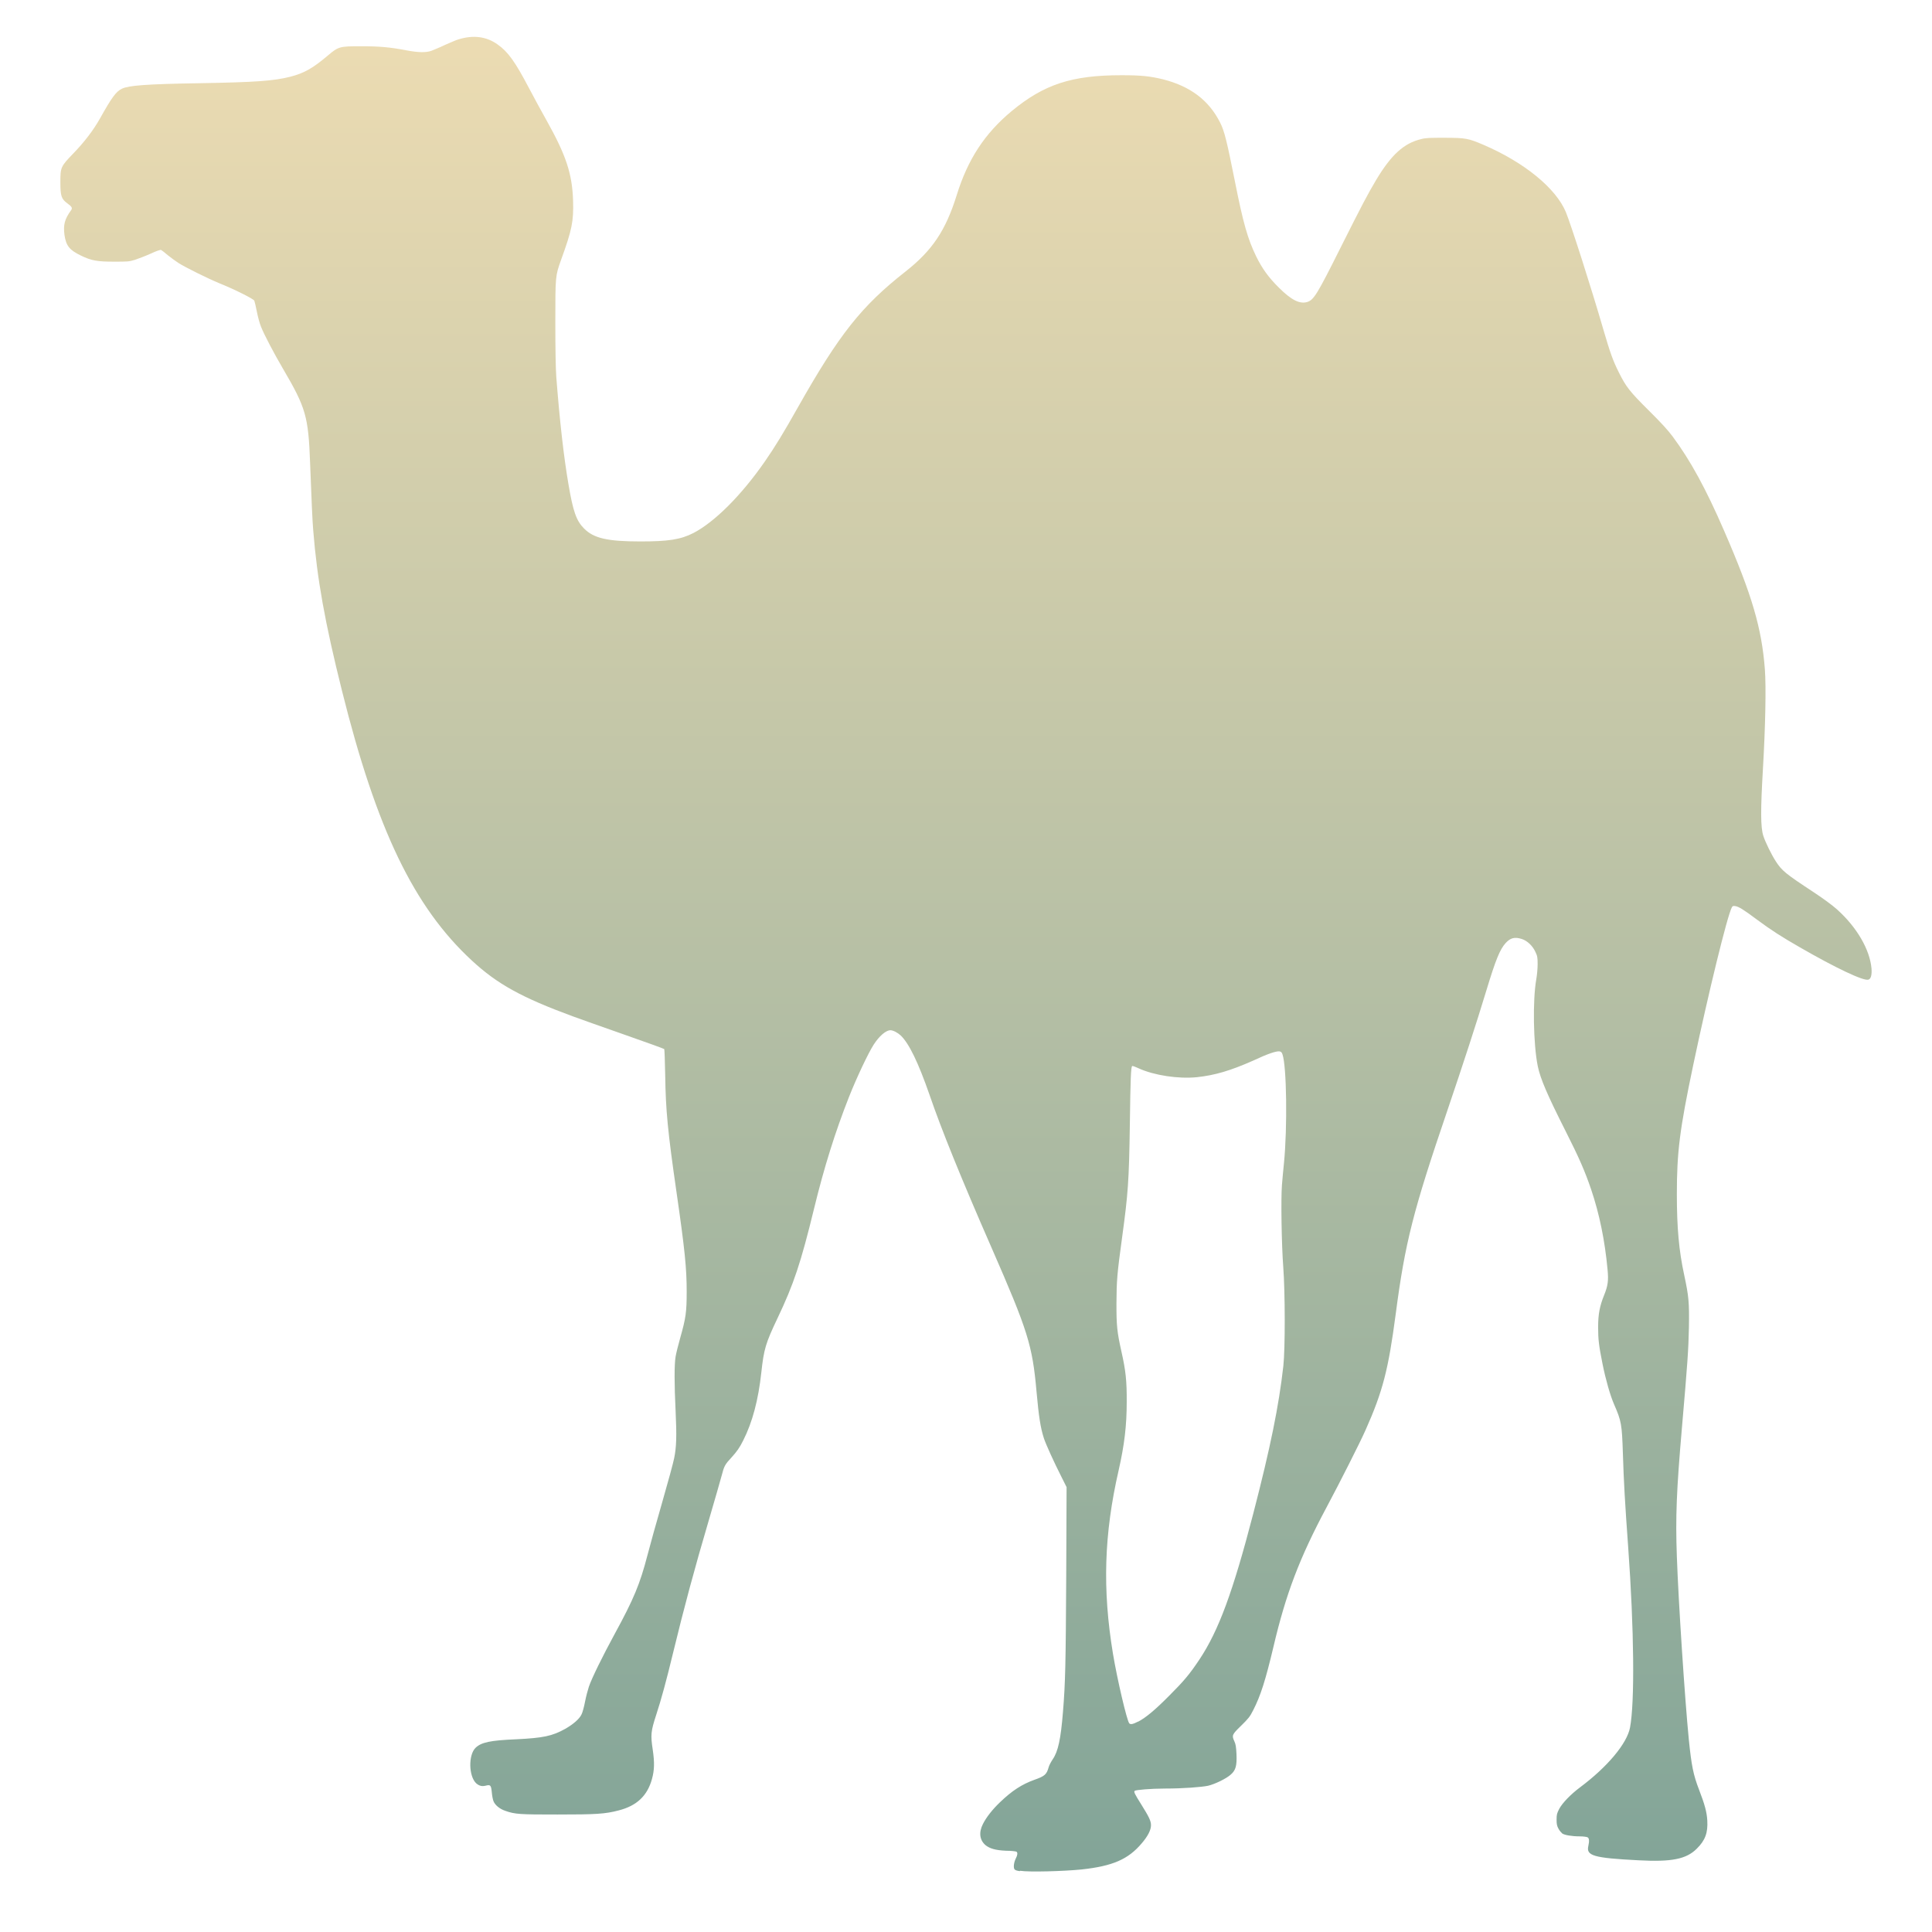 <svg xmlns="http://www.w3.org/2000/svg" width="16" height="16" version="1.1">
<defs>
  <style id="current-color-scheme" type="text/css">
   .ColorScheme-Text { color:#b8bb26; } .ColorScheme-Highlight { color:#5294e2; }
  </style>
  <linearGradient id="arrongin" x1="0%" x2="0%" y1="0%" y2="100%">
   <stop offset="0%" style="stop-color:#dd9b44; stop-opacity:1"/>
   <stop offset="100%" style="stop-color:#ad6c16; stop-opacity:1"/>
  </linearGradient>
  <linearGradient id="aurora" x1="0%" x2="0%" y1="0%" y2="100%">
   <stop offset="0%" style="stop-color:#09D4DF; stop-opacity:1"/>
   <stop offset="100%" style="stop-color:#9269F4; stop-opacity:1"/>
  </linearGradient>
  <linearGradient id="fitdance" x1="0%" x2="0%" y1="0%" y2="100%">
   <stop offset="0%" style="stop-color:#1AD6AB; stop-opacity:1"/>
   <stop offset="100%" style="stop-color:#329DB6; stop-opacity:1"/>
  </linearGradient>
  <linearGradient id="oomox" x1="0%" x2="0%" y1="0%" y2="100%">
   <stop offset="0%" style="stop-color:#ebdbb2; stop-opacity:1"/>
   <stop offset="100%" style="stop-color:#83a598; stop-opacity:1"/>
  </linearGradient>
  <linearGradient id="rainblue" x1="0%" x2="0%" y1="0%" y2="100%">
   <stop offset="0%" style="stop-color:#00F260; stop-opacity:1"/>
   <stop offset="100%" style="stop-color:#0575E6; stop-opacity:1"/>
  </linearGradient>
  <linearGradient id="sunrise" x1="0%" x2="0%" y1="0%" y2="100%">
   <stop offset="0%" style="stop-color: #FF8501; stop-opacity:1"/>
   <stop offset="100%" style="stop-color: #FFCB01; stop-opacity:1"/>
  </linearGradient>
  <linearGradient id="telinkrin" x1="0%" x2="0%" y1="0%" y2="100%">
   <stop offset="0%" style="stop-color: #b2ced6; stop-opacity:1"/>
   <stop offset="100%" style="stop-color: #6da5b7; stop-opacity:1"/>
  </linearGradient>
  <linearGradient id="60spsycho" x1="0%" x2="0%" y1="0%" y2="100%">
   <stop offset="0%" style="stop-color: #df5940; stop-opacity:1"/>
   <stop offset="25%" style="stop-color: #d8d15f; stop-opacity:1"/>
   <stop offset="50%" style="stop-color: #e9882a; stop-opacity:1"/>
   <stop offset="100%" style="stop-color: #279362; stop-opacity:1"/>
  </linearGradient>
  <linearGradient id="90ssummer" x1="0%" x2="0%" y1="0%" y2="100%">
   <stop offset="0%" style="stop-color: #f618c7; stop-opacity:1"/>
   <stop offset="20%" style="stop-color: #94ffab; stop-opacity:1"/>
   <stop offset="50%" style="stop-color: #fbfd54; stop-opacity:1"/>
   <stop offset="100%" style="stop-color: #0f83ae; stop-opacity:1"/>
  </linearGradient>
  <linearGradient id="cyberneon" x1="0%" x2="0%" y1="0%" y2="100%">
    <stop offset="0" style="stop-color:#0abdc6; stop-opacity:1"/>
    <stop offset="1" style="stop-color:#ea00d9; stop-opacity:1"/>
  </linearGradient>
 </defs>
 <path d="m 8.445,15.496 c -0.022,-0.003 -0.038,-0.008 -0.043,-0.015 -0.011,-0.015 -0.006,-0.057 0.011,-0.091 0.014,-0.026 0.016,-0.048 0.005,-0.055 -0.004,-0.003 -0.043,-0.008 -0.087,-0.008 -0.09,-0.004 -0.134,-0.019 -0.168,-0.045 -0.05,-0.042 -0.059,-0.105 -0.023,-0.176 0.028,-0.056 0.079,-0.121 0.142,-0.181 0.099,-0.095 0.18,-0.148 0.286,-0.186 0.085,-0.03 0.1,-0.044 0.117,-0.105 0.004,-0.015 0.019,-0.043 0.033,-0.064 0.045,-0.065 0.067,-0.169 0.085,-0.392 0.02,-0.243 0.023,-0.402 0.027,-1.124 l 0.003,-0.738 -0.038,-0.076 C 8.725,12.102 8.662,11.962 8.645,11.911 8.617,11.824 8.603,11.734 8.584,11.524 8.55,11.14 8.512,11.02 8.212,10.334 7.959,9.756 7.797,9.356 7.698,9.067 7.605,8.8 7.529,8.642 7.459,8.575 c -0.025,-0.023 -0.062,-0.043 -0.085,-0.043 -0.037,0 -0.093,0.048 -0.139,0.12 -0.045,0.07 -0.142,0.275 -0.205,0.435 -0.113,0.287 -0.204,0.576 -0.288,0.921 -0.109,0.448 -0.169,0.628 -0.303,0.909 -0.098,0.206 -0.113,0.255 -0.134,0.449 -0.025,0.229 -0.074,0.413 -0.15,0.563 -0.029,0.059 -0.054,0.094 -0.097,0.141 -0.054,0.058 -0.061,0.07 -0.082,0.152 -0.011,0.042 -0.057,0.2 -0.101,0.351 -0.128,0.434 -0.209,0.737 -0.303,1.124 -0.054,0.224 -0.097,0.381 -0.138,0.506 -0.044,0.135 -0.047,0.165 -0.028,0.289 0.015,0.104 0.014,0.167 -0.007,0.242 -0.038,0.138 -0.126,0.221 -0.275,0.259 -0.114,0.03 -0.19,0.034 -0.507,0.034 -0.311,3.02e-4 -0.352,-0.002 -0.431,-0.03 -0.046,-0.015 -0.086,-0.047 -0.099,-0.08 -0.005,-0.011 -0.012,-0.046 -0.014,-0.073 -0.006,-0.06 -0.011,-0.066 -0.05,-0.056 -0.032,0.008 -0.054,0.002 -0.079,-0.019 -0.063,-0.059 -0.066,-0.235 -0.006,-0.294 0.047,-0.046 0.122,-0.062 0.337,-0.071 0.222,-0.011 0.298,-0.026 0.407,-0.087 0.066,-0.038 0.116,-0.081 0.134,-0.119 0.008,-0.015 0.021,-0.063 0.029,-0.105 0.008,-0.042 0.023,-0.098 0.032,-0.125 0.023,-0.068 0.112,-0.25 0.215,-0.439 0.156,-0.286 0.208,-0.411 0.269,-0.646 0.021,-0.082 0.077,-0.282 0.124,-0.445 0.047,-0.163 0.091,-0.325 0.098,-0.361 0.019,-0.093 0.022,-0.183 0.012,-0.393 -0.011,-0.221 -0.011,-0.383 -1.81e-4,-0.448 0.004,-0.026 0.022,-0.098 0.039,-0.158 0.046,-0.163 0.053,-0.212 0.053,-0.38 2.08e-4,-0.193 -0.015,-0.346 -0.085,-0.83 C 5.53,9.371 5.513,9.193 5.509,8.908 5.507,8.789 5.503,8.69 5.501,8.688 5.499,8.685 5.347,8.63 5.164,8.566 4.982,8.502 4.792,8.435 4.744,8.417 4.32,8.261 4.119,8.15 3.909,7.956 3.428,7.512 3.119,6.871 2.832,5.72 2.691,5.156 2.626,4.796 2.594,4.392 2.587,4.314 2.58,4.143 2.568,3.832 2.554,3.449 2.532,3.375 2.346,3.058 2.268,2.925 2.19,2.776 2.162,2.707 2.151,2.681 2.135,2.622 2.127,2.58 2.119,2.538 2.109,2.498 2.106,2.49 2.099,2.475 1.944,2.397 1.817,2.346 1.722,2.307 1.533,2.213 1.478,2.178 c -0.023,-0.015 -0.063,-0.044 -0.089,-0.065 -0.026,-0.023 -0.051,-0.041 -0.055,-0.043 -0.004,-0.003 -0.038,0.008 -0.085,0.03 C 1.207,2.119 1.147,2.142 1.117,2.152 1.067,2.167 1.055,2.167 0.943,2.167 0.808,2.167 0.757,2.159 0.671,2.117 0.575,2.071 0.547,2.035 0.534,1.946 0.523,1.862 0.535,1.815 0.588,1.742 0.602,1.723 0.596,1.712 0.559,1.685 0.508,1.648 0.5,1.624 0.5,1.508 0.5,1.385 0.503,1.379 0.606,1.272 0.698,1.177 0.773,1.079 0.827,0.983 0.927,0.804 0.962,0.757 1.011,0.734 c 0.056,-0.026 0.201,-0.038 0.644,-0.045 0.465,-0.008 0.613,-0.019 0.751,-0.054 0.113,-0.03 0.181,-0.067 0.31,-0.176 0.086,-0.073 0.097,-0.076 0.27,-0.076 0.154,-3.023e-4 0.246,0.008 0.38,0.034 0.102,0.019 0.162,0.019 0.206,0.004 0.017,-0.008 0.067,-0.026 0.111,-0.048 0.044,-0.019 0.093,-0.041 0.111,-0.046 0.124,-0.039 0.234,-0.026 0.328,0.042 0.086,0.061 0.144,0.142 0.258,0.359 0.039,0.075 0.106,0.197 0.148,0.272 0.16,0.286 0.211,0.44 0.218,0.662 0.005,0.171 -0.009,0.241 -0.099,0.489 -0.048,0.134 -0.048,0.133 -0.048,0.521 1.1e-5,0.223 0.003,0.382 0.008,0.45 0.028,0.364 0.062,0.662 0.1,0.884 0.039,0.231 0.066,0.307 0.13,0.371 0.08,0.081 0.195,0.107 0.466,0.107 0.229,0 0.333,-0.015 0.44,-0.07 C 5.918,4.323 6.139,4.103 6.334,3.822 6.416,3.704 6.49,3.583 6.607,3.375 6.95,2.768 7.133,2.536 7.5,2.248 7.721,2.074 7.832,1.908 7.923,1.616 8.015,1.319 8.155,1.106 8.377,0.921 8.645,0.699 8.875,0.623 9.285,0.623 c 0.167,-3.023e-4 0.239,0.008 0.347,0.034 0.227,0.058 0.38,0.174 0.473,0.359 0.035,0.07 0.054,0.146 0.122,0.486 0.068,0.344 0.106,0.477 0.176,0.621 0.049,0.1 0.102,0.174 0.188,0.259 0.104,0.104 0.175,0.139 0.238,0.118 0.052,-0.019 0.079,-0.061 0.272,-0.447 0.178,-0.355 0.225,-0.444 0.297,-0.565 0.125,-0.208 0.229,-0.302 0.371,-0.336 0.041,-0.011 0.075,-0.011 0.198,-0.011 0.172,7.559e-4 0.191,0.004 0.32,0.059 0.337,0.145 0.599,0.359 0.681,0.557 0.043,0.105 0.211,0.629 0.31,0.971 0.057,0.195 0.08,0.259 0.128,0.355 0.06,0.121 0.092,0.161 0.247,0.315 0.102,0.101 0.16,0.164 0.2,0.218 0.146,0.197 0.274,0.43 0.426,0.781 0.231,0.532 0.311,0.805 0.337,1.147 0.011,0.146 0.004,0.477 -0.016,0.821 -0.02,0.342 -0.02,0.486 0.003,0.557 0.017,0.053 0.067,0.155 0.104,0.212 0.05,0.077 0.079,0.101 0.31,0.253 0.082,0.054 0.157,0.109 0.196,0.144 0.164,0.147 0.272,0.332 0.286,0.49 0.004,0.052 -0.005,0.087 -0.026,0.092 C 15.432,8.126 15.197,8.013 14.907,7.846 14.755,7.759 14.665,7.701 14.552,7.617 14.438,7.532 14.401,7.509 14.371,7.504 c -0.018,-0.003 -0.023,-0.001 -0.029,0.011 -0.038,0.072 -0.193,0.705 -0.319,1.303 -0.113,0.537 -0.136,0.723 -0.136,1.072 -9.1e-5,0.275 0.017,0.468 0.061,0.67 0.038,0.177 0.042,0.227 0.039,0.431 -0.004,0.187 -0.011,0.292 -0.058,0.833 -0.045,0.521 -0.054,0.737 -0.042,1.067 0.013,0.375 0.066,1.179 0.099,1.514 0.022,0.217 0.037,0.293 0.085,0.417 0.047,0.122 0.064,0.185 0.068,0.254 0.006,0.102 -0.017,0.165 -0.087,0.234 -0.087,0.087 -0.209,0.111 -0.484,0.096 -0.374,-0.019 -0.433,-0.038 -0.414,-0.119 0.009,-0.04 0.007,-0.064 -0.006,-0.071 -0.007,-0.004 -0.036,-0.008 -0.065,-0.008 -0.068,-7.6e-5 -0.125,-0.011 -0.144,-0.023 -0.009,-0.008 -0.023,-0.023 -0.032,-0.04 -0.013,-0.023 -0.016,-0.038 -0.016,-0.076 0,-0.042 0.003,-0.052 0.022,-0.089 0.026,-0.049 0.096,-0.121 0.171,-0.177 0.229,-0.171 0.389,-0.363 0.415,-0.495 0.04,-0.21 0.034,-0.816 -0.015,-1.494 -0.027,-0.372 -0.037,-0.548 -0.044,-0.779 -0.008,-0.239 -0.012,-0.266 -0.073,-0.405 -0.032,-0.074 -0.069,-0.203 -0.095,-0.332 -0.031,-0.155 -0.037,-0.204 -0.037,-0.308 5.7e-5,-0.106 0.013,-0.174 0.05,-0.265 0.031,-0.077 0.037,-0.119 0.028,-0.212 -0.022,-0.238 -0.067,-0.459 -0.136,-0.663 -0.053,-0.155 -0.099,-0.26 -0.21,-0.48 -0.153,-0.303 -0.21,-0.435 -0.232,-0.541 -0.037,-0.182 -0.043,-0.547 -0.012,-0.72 0.006,-0.034 0.011,-0.089 0.011,-0.124 -2e-4,-0.056 -0.002,-0.068 -0.019,-0.103 -0.023,-0.05 -0.068,-0.092 -0.113,-0.106 -0.06,-0.019 -0.094,-0.008 -0.133,0.034 -0.048,0.053 -0.083,0.14 -0.16,0.394 -0.079,0.262 -0.197,0.623 -0.323,0.994 -0.283,0.83 -0.35,1.094 -0.427,1.682 -0.061,0.462 -0.107,0.642 -0.25,0.963 -0.045,0.102 -0.214,0.436 -0.323,0.64 -0.223,0.417 -0.337,0.716 -0.44,1.156 -0.065,0.274 -0.106,0.404 -0.167,0.523 -0.028,0.056 -0.041,0.071 -0.101,0.13 -0.076,0.074 -0.078,0.079 -0.055,0.13 0.011,0.023 0.014,0.047 0.017,0.104 0.004,0.098 -0.006,0.134 -0.047,0.17 -0.037,0.034 -0.133,0.08 -0.189,0.093 -0.054,0.011 -0.204,0.023 -0.356,0.023 -0.118,2.27e-4 -0.242,0.011 -0.251,0.019 -0.009,0.008 -6.05e-5,0.026 0.054,0.112 0.065,0.104 0.081,0.137 0.081,0.173 9.07e-5,0.039 -0.026,0.091 -0.078,0.151 -0.111,0.131 -0.239,0.187 -0.496,0.215 -0.149,0.015 -0.435,0.023 -0.51,0.011 z m 0.981,-1.238 c 0.064,-0.034 0.138,-0.095 0.257,-0.215 0.122,-0.122 0.169,-0.178 0.251,-0.301 0.158,-0.238 0.276,-0.556 0.445,-1.207 0.142,-0.548 0.212,-0.892 0.249,-1.222 0.016,-0.143 0.015,-0.615 -6.05e-4,-0.82 -0.014,-0.182 -0.02,-0.563 -0.011,-0.678 0.004,-0.047 0.011,-0.13 0.017,-0.184 0.029,-0.296 0.022,-0.799 -0.012,-0.898 -0.006,-0.019 -0.012,-0.023 -0.025,-0.026 -0.028,-0.003 -0.096,0.019 -0.217,0.076 C 10.192,8.866 10.062,8.905 9.911,8.921 9.758,8.936 9.559,8.906 9.431,8.848 9.404,8.836 9.379,8.825 9.376,8.829 9.366,8.836 9.362,8.931 9.357,9.307 9.35,9.784 9.342,9.887 9.293,10.246 c -0.042,0.306 -0.046,0.36 -0.047,0.547 -3.704e-4,0.186 0.005,0.237 0.041,0.399 0.036,0.159 0.045,0.245 0.044,0.418 -6.05e-5,0.197 -0.019,0.355 -0.067,0.567 -0.121,0.527 -0.135,0.986 -0.047,1.518 0.035,0.211 0.115,0.553 0.135,0.577 0.011,0.011 0.029,0.008 0.074,-0.015 z" style="fill:url(#oomox)" class="ColorScheme-Text"/>
</svg>
